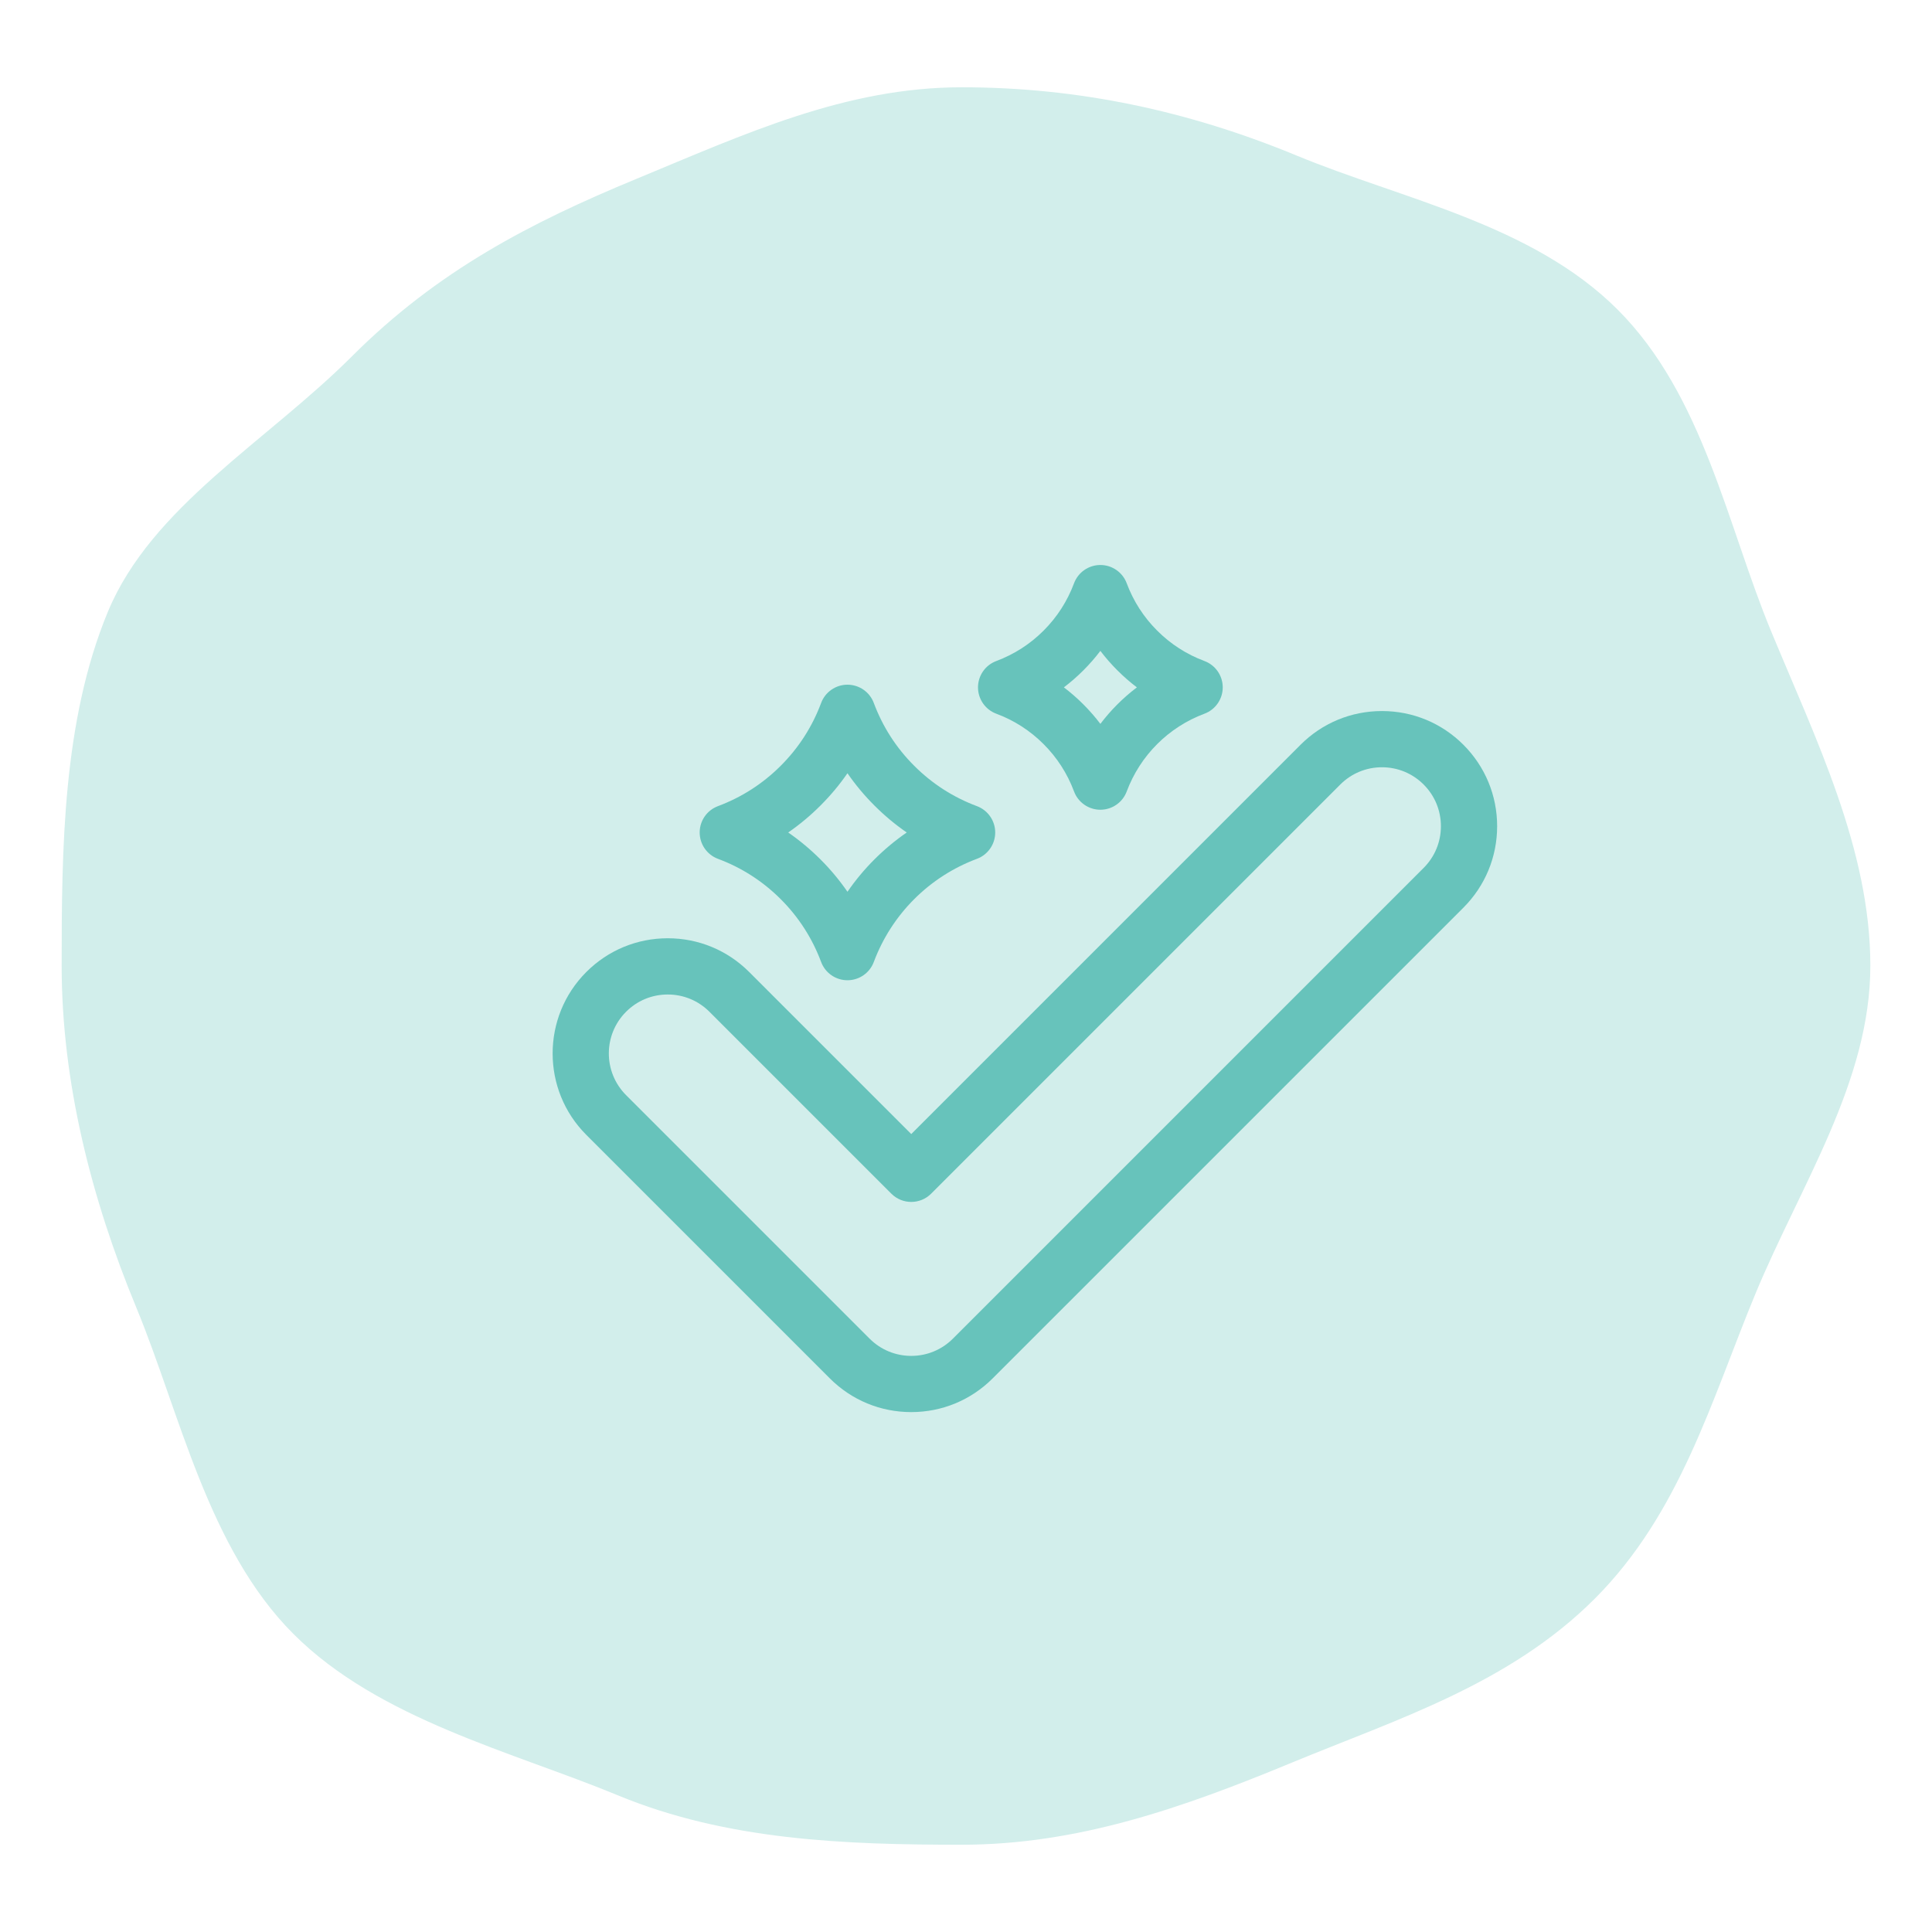 <?xml version="1.0" encoding="utf-8"?>
<!-- Generator: Adobe Illustrator 16.0.0, SVG Export Plug-In . SVG Version: 6.00 Build 0)  -->
<!DOCTYPE svg PUBLIC "-//W3C//DTD SVG 1.1//EN" "http://www.w3.org/Graphics/SVG/1.1/DTD/svg11.dtd">
<svg version="1.1" id="Layer_1" xmlns="http://www.w3.org/2000/svg" xmlns:xlink="http://www.w3.org/1999/xlink" x="0px" y="0px"
	 width="400px" height="400px" viewBox="0 0 400 400" enable-background="new 0 0 400 400" xml:space="preserve">
<g display="none">
	<path display="inline" fill="#F7EDEA" d="M393.872,202.03c0,25.042-15.748,49.004-24.778,70.779
		c-9.361,22.574-22.107,43.969-39.121,60.981c-17.012,17.012-35.956,35.668-58.53,45.029c-21.776,9.03-48.188,1.684-73.23,1.684
		c-25.042,0-45.678-6.583-67.454-15.613c-22.574-9.361-44.135-17.247-61.147-34.26s-29.729-36.57-39.091-59.145
		c-9.03-21.776-24.392-44.414-24.392-69.456c0-25.042,15.524-47.613,24.554-69.39c9.361-22.575,17.486-46.628,34.5-63.641
		c17.012-17.013,42.408-21.9,64.983-31.261c21.775-9.029,43.004-21.061,68.046-21.061c25.042,0,46.565,11.322,68.342,20.352
		c22.573,9.361,43.333,19.301,60.345,36.313c17.012,17.013,33.726,34.963,43.087,57.537
		C379.017,152.657,393.872,176.988,393.872,202.03z"/>
	<g display="inline" opacity="0.5">
		<path fill="#A13718" d="M282.535,246.058c0,0-62.145-114.208-62.179-114.263c-9.976-16.803-34.304-16.821-44.292,0
			c-0.033,0.055-0.064,0.112-0.096,0.167l-62.081,114.096c-10.107,17.167,2.254,38.817,22.2,38.817h124.25
			C280.263,284.875,292.648,263.239,282.535,246.058z M260.337,274.573h-124.25c-11.984,0-19.411-13.031-13.29-23.343
			c0.033-0.057,0.066-0.11,0.096-0.17l62.075-114.084c6.008-9.99,20.484-9.978,26.485,0c0,0,62.139,114.198,62.171,114.253
			C279.741,261.532,272.328,274.573,260.337,274.573z"/>
		<path fill="#A13718" d="M198.21,161.249c-8.52,0-15.453,6.933-15.453,15.454v30.907c0,8.52,6.933,15.452,15.453,15.452
			c8.523,0,15.455-6.933,15.455-15.452v-30.907C213.665,168.182,206.733,161.249,198.21,161.249z M203.362,207.609
			c0,2.839-2.311,5.149-5.152,5.149c-2.84,0-5.15-2.311-5.15-5.149v-30.907c0-2.841,2.31-5.152,5.15-5.152
			c2.841,0,5.152,2.311,5.152,5.152V207.609z"/>
		<path fill="#A13718" d="M198.21,233.363c-8.52,0-15.453,6.932-15.453,15.453s6.933,15.454,15.453,15.454
			c8.523,0,15.455-6.933,15.455-15.454S206.733,233.363,198.21,233.363z M198.21,253.969c-2.84,0-5.15-2.311-5.15-5.152
			c0-2.84,2.31-5.149,5.15-5.149c2.841,0,5.152,2.31,5.152,5.149C203.362,251.658,201.052,253.969,198.21,253.969z"/>
	</g>
</g>
<g>
	<path fill="#D2EEEB" d="M60.751,338.291c-17.708-17.707-23.513-45.787-32.527-67.569c-9.343-22.582-15.458-46.724-15.459-70.783
		c0.001-24.059,0.203-50.646,9.547-73.228c9.013-21.784,32.883-35.265,50.59-52.972c17.708-17.708,36.955-27.643,58.738-36.657
		c22.581-9.343,43.404-19.011,67.462-19.011c24.06-0.001,46.881,4.835,69.463,14.18c21.783,9.012,48.653,14.157,66.36,31.865
		c17.709,17.707,22.691,44.646,31.703,66.428c9.344,22.583,20.606,45.337,20.607,69.396c-0.001,24.06-14.503,45.474-23.848,68.055
		c-9.013,21.784-15.515,45.303-33.223,63.01c-17.706,17.707-40.931,24.92-62.715,33.934c-22.583,9.344-44.289,16.992-68.349,16.992
		c-24.059,0-48.57-0.876-71.152-10.218C106.168,362.698,78.458,355.999,60.751,338.291z"/>
	<g opacity="0.7">
		<path fill="#39B1A7" d="M302.983,154.198c-4.504-4.505-10.492-6.984-16.862-6.984c-6.369,0-12.356,2.479-16.861,6.984
			l-80.596,80.597l-33.554-33.552c-4.502-4.504-10.491-6.986-16.86-6.986c-6.369,0-12.356,2.482-16.86,6.986
			c-9.298,9.296-9.298,24.425,0,33.72l50.414,50.413c4.503,4.506,10.491,6.984,16.86,6.984c6.368,0,12.358-2.479,16.861-6.984
			l97.459-97.456c4.502-4.504,6.983-10.493,6.983-16.863C309.967,164.688,307.485,158.702,302.983,154.198z M294.752,179.689
			l-97.459,97.458c-2.305,2.305-5.37,3.575-8.629,3.575c-3.26,0-6.324-1.271-8.629-3.575l-50.414-50.413
			c-4.759-4.76-4.759-12.503,0-17.26c2.305-2.305,5.37-3.574,8.629-3.574c3.26,0,6.324,1.27,8.63,3.574l37.668,37.668
			c2.273,2.272,5.958,2.272,8.23,0l84.714-84.714c2.305-2.305,5.369-3.575,8.629-3.575c3.259,0,6.324,1.27,8.63,3.575
			c2.304,2.305,3.573,5.37,3.573,8.629C298.324,174.318,297.058,177.384,294.752,179.689z"/>
		<path fill="#39B1A7" d="M148.649,177.812c4.908,1.83,9.281,4.641,12.998,8.358c3.71,3.708,6.522,8.084,8.359,12.997
			c0.849,2.275,3.023,3.783,5.452,3.783c2.429,0,4.602-1.507,5.452-3.781c3.695-9.886,11.479-17.672,21.355-21.359
			c2.275-0.849,3.784-3.023,3.784-5.452s-1.508-4.602-3.783-5.454c-4.915-1.838-9.289-4.65-12.999-8.366
			c-3.706-3.7-6.518-8.072-8.357-12.996c-0.849-2.274-3.022-3.783-5.452-3.783c-2.429,0-4.601,1.509-5.452,3.784
			c-1.839,4.92-4.65,9.294-8.362,12.999c-3.706,3.71-8.08,6.523-12.998,8.361c-2.276,0.85-3.785,3.023-3.785,5.454
			C144.862,174.788,146.372,176.963,148.649,177.812z M175.457,160.09c1.641,2.378,3.503,4.608,5.577,6.679
			c2.077,2.08,4.312,3.946,6.693,5.589c-4.799,3.311-8.956,7.47-12.267,12.271c-1.643-2.38-3.506-4.615-5.583-6.691
			c-2.078-2.076-4.311-3.939-6.686-5.58c2.378-1.643,4.61-3.506,6.682-5.582C171.951,164.702,173.815,162.471,175.457,160.09z"/>
		<path fill="#39B1A7" d="M206.271,147.767c3.7,1.378,6.995,3.497,9.797,6.299c2.796,2.796,4.915,6.093,6.3,9.798
			c0.852,2.274,3.024,3.784,5.453,3.784c2.428,0,4.603-1.51,5.453-3.784c2.784-7.451,8.65-13.318,16.096-16.099
			c2.275-0.849,3.784-3.022,3.784-5.452c0.001-2.429-1.506-4.603-3.781-5.453c-3.708-1.385-7.003-3.504-9.801-6.307
			c-2.792-2.789-4.912-6.085-6.298-9.793c-0.851-2.275-3.022-3.784-5.453-3.784c-2.429,0-4.602,1.509-5.453,3.782
			c-1.386,3.71-3.505,7.007-6.301,9.801c-2.795,2.797-6.092,4.917-9.798,6.302c-2.277,0.85-3.785,3.024-3.785,5.454
			C202.486,144.746,203.996,146.919,206.271,147.767z M224.299,138.79c1.273-1.272,2.45-2.618,3.522-4.032
			c1.072,1.414,2.248,2.757,3.52,4.027c1.273,1.277,2.621,2.453,4.039,3.528c-2.854,2.161-5.395,4.704-7.557,7.557
			c-1.073-1.415-2.249-2.761-3.523-4.037c-1.274-1.273-2.62-2.447-4.035-3.521C221.68,141.238,223.025,140.064,224.299,138.79z"/>
	</g>
</g>
<g display="none">
	<path display="inline" fill="#E4E5E6" d="M6.129,202.03c0,25.042,15.75,49.003,24.779,70.778
		c9.361,22.574,22.107,43.97,39.119,60.982c17.013,17.012,35.957,35.668,58.532,45.029c21.775,9.03,48.188,1.684,73.229,1.684
		s45.678-6.583,67.454-15.613c22.574-9.361,44.134-17.247,61.147-34.26c17.012-17.013,29.729-36.57,39.091-59.145
		c9.029-21.776,24.392-44.414,24.392-69.456c0-25.042-15.524-47.614-24.554-69.39c-9.361-22.575-17.487-46.628-34.5-63.642
		c-17.012-17.012-42.409-21.899-64.983-31.26c-21.776-9.03-43.005-21.061-68.047-21.061s-46.565,11.321-68.341,20.351
		c-22.574,9.361-43.333,19.302-60.345,36.315c-17.012,17.012-33.726,34.962-43.087,57.537
		C20.985,152.657,6.129,176.988,6.129,202.03z"/>
	<g display="inline" opacity="0.8">
		<path fill="#323E47" d="M265.027,134.973c-17.37-17.369-40.464-26.935-65.027-26.935c-24.563,0-47.657,9.566-65.026,26.935
			c-17.369,17.369-26.934,40.462-26.934,65.026c0,24.563,9.565,47.657,26.934,65.026c17.369,17.369,40.463,26.935,65.026,26.935
			c24.563,0,47.657-9.565,65.027-26.935c17.368-17.369,26.934-40.463,26.934-65.026
			C291.961,175.435,282.396,152.342,265.027,134.973z M200,281.183c-44.875,0-81.184-36.316-81.184-81.184
			c0-44.875,36.317-81.185,81.184-81.185c44.874,0,81.184,36.316,81.184,81.185C281.184,244.873,244.866,281.183,200,281.183z"/>
		<path fill="#323E47" d="M200,264.993c-8.927,0-16.165-7.238-16.165-16.166v-57.475c0-8.928,7.238-16.166,16.165-16.166
			c8.93,0,16.166,7.237,16.166,16.164v57.477C216.166,257.755,208.928,264.993,200,264.993z M200,254.217
			c2.978,0,5.389-2.415,5.389-5.39v-57.475c0-2.977-2.411-5.389-5.389-5.389c-2.976,0-5.388,2.412-5.388,5.389v57.475
			C194.612,251.802,197.024,254.217,200,254.217z"/>
		<path fill="#323E47" d="M200,167.335c-8.913,0-16.165-7.251-16.165-16.165c0-8.913,7.252-16.165,16.165-16.165
			c8.914,0,16.166,7.252,16.166,16.165C216.166,160.084,208.914,167.335,200,167.335z M200,145.782c-2.97,0-5.388,2.418-5.388,5.388
			c0,2.972,2.418,5.388,5.388,5.388c2.971,0,5.389-2.416,5.389-5.388C205.389,148.2,202.971,145.782,200,145.782z"/>
	</g>
</g>
</svg>
